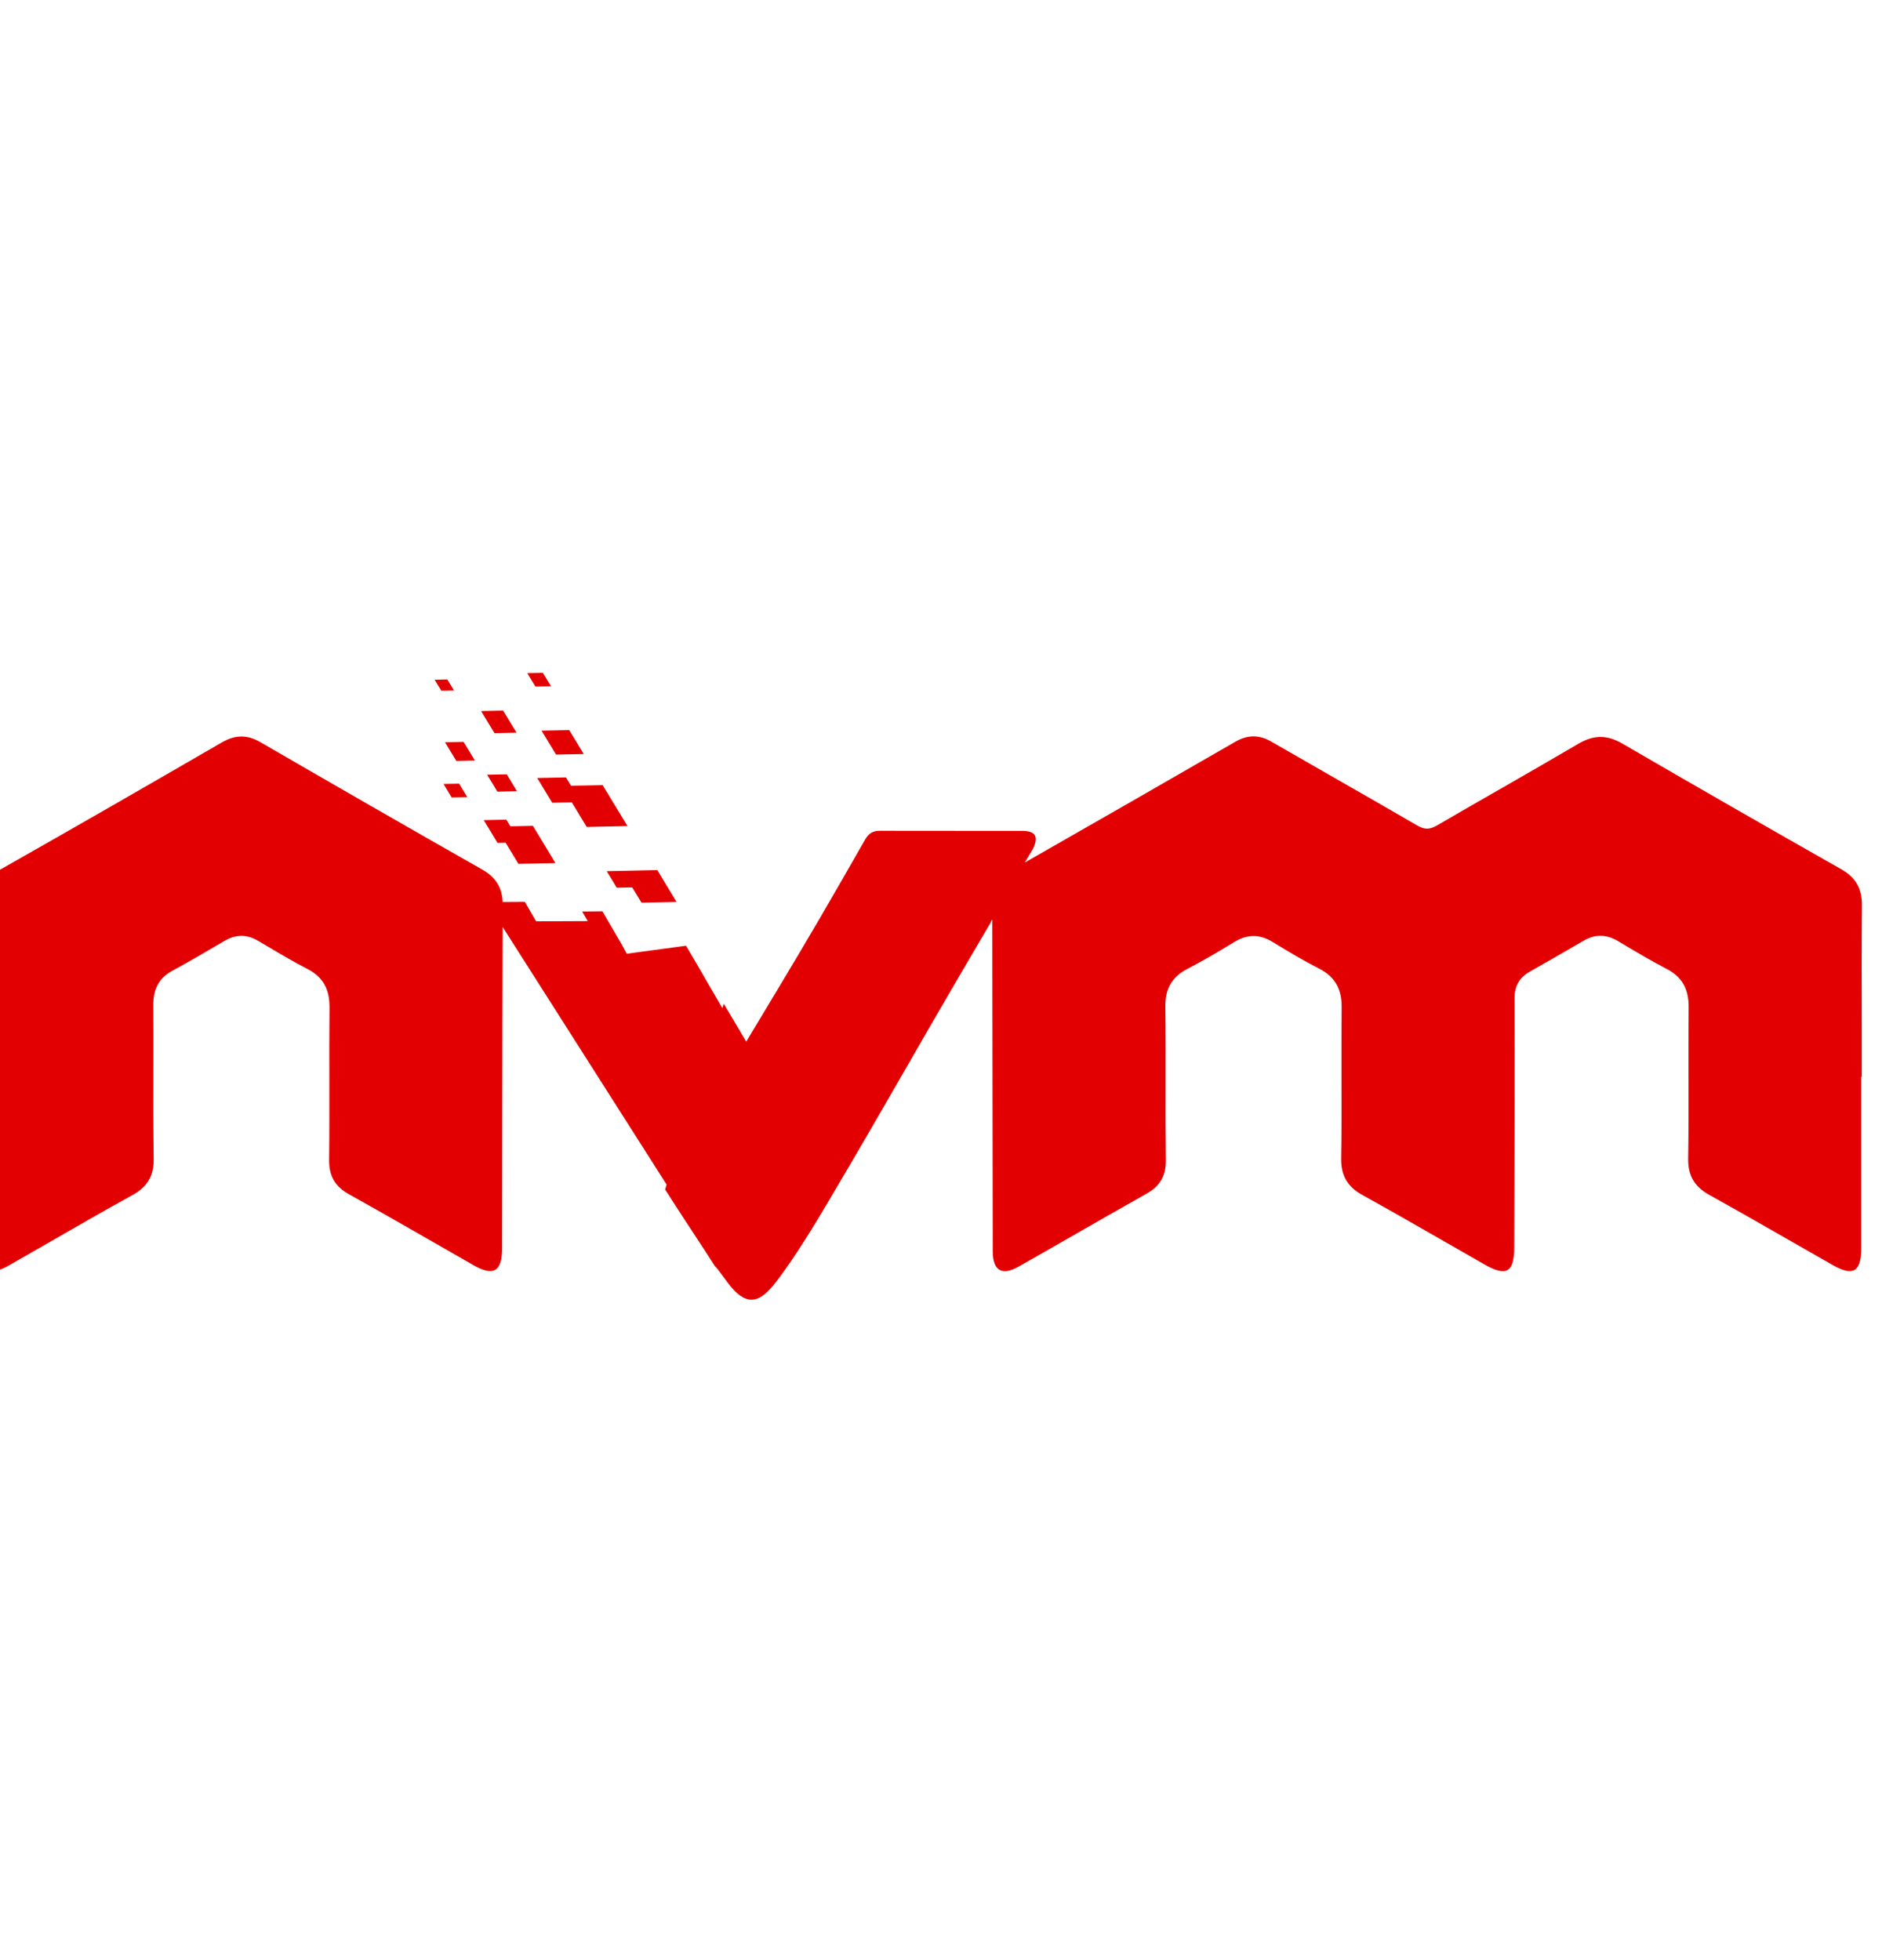 <svg width="24" height="25" viewBox="0 0 24 25" fill="none" xmlns="http://www.w3.org/2000/svg">
<g clip-path="url(#clip0_292_8146)">
<path d="M6.724 8.586L6.923 8.582L7.027 8.753L6.828 8.757L6.724 8.586Z" fill="#E30002"/>
<path d="M6.135 9.069L6.416 9.063L6.587 9.345L6.306 9.351L6.135 9.069Z" fill="#E30002"/>
<path d="M23.735 14.464L23.735 13.734H23.742C23.742 13.53 23.742 13.325 23.742 13.121C23.741 12.595 23.74 12.069 23.744 11.543C23.745 11.335 23.667 11.193 23.483 11.088C22.549 10.558 21.616 10.023 20.687 9.483C20.492 9.37 20.323 9.372 20.13 9.485C19.807 9.675 19.481 9.862 19.156 10.049C18.878 10.208 18.601 10.367 18.325 10.528C18.231 10.582 18.166 10.583 18.072 10.528C17.728 10.328 17.383 10.13 17.038 9.933C16.764 9.776 16.491 9.619 16.218 9.462C16.061 9.37 15.914 9.368 15.756 9.459C14.862 9.975 13.966 10.489 13.069 11.001L13.176 10.821C13.245 10.664 13.203 10.597 13.031 10.597C12.83 10.597 12.629 10.597 12.428 10.597C12.027 10.597 11.625 10.597 11.223 10.596C11.135 10.595 11.079 10.627 11.034 10.705C10.842 11.044 10.646 11.381 10.451 11.718L10.419 11.772C10.183 12.179 9.701 12.978 9.54 13.246L9.513 13.29L9.516 13.285L9.23 12.802L9.212 12.858L9.011 12.513L8.932 12.375L8.749 12.062L7.993 12.164L7.916 12.024L7.682 11.623L7.424 11.626L7.495 11.748L6.837 11.751L6.693 11.503L6.41 11.505C6.402 11.316 6.32 11.187 6.147 11.089C5.203 10.553 4.261 10.011 3.321 9.466C3.15 9.367 2.999 9.371 2.829 9.469C1.894 10.011 0.958 10.55 0.017 11.083C-0.179 11.194 -0.259 11.342 -0.256 11.566C-0.25 12.086 -0.251 12.607 -0.252 13.128C-0.253 13.325 -0.253 13.523 -0.253 13.72H-0.248L-0.249 14.456C-0.249 14.947 -0.249 15.437 -0.248 15.928C-0.248 16.22 -0.135 16.282 0.122 16.135C0.274 16.048 0.425 15.961 0.577 15.874C0.946 15.661 1.316 15.448 1.69 15.242C1.881 15.136 1.963 14.997 1.96 14.777C1.954 14.381 1.955 13.984 1.956 13.587C1.956 13.33 1.957 13.072 1.955 12.815C1.955 12.622 2.02 12.479 2.195 12.383C2.421 12.26 2.642 12.13 2.864 12C3.009 11.915 3.15 11.916 3.294 12.001C3.338 12.027 3.382 12.053 3.425 12.078C3.588 12.175 3.75 12.271 3.918 12.357C4.127 12.464 4.204 12.625 4.202 12.853C4.199 13.173 4.199 13.492 4.2 13.812C4.2 14.141 4.201 14.469 4.197 14.798C4.195 15.004 4.276 15.135 4.454 15.234C4.829 15.443 5.202 15.657 5.575 15.871C5.729 15.96 5.883 16.048 6.037 16.136C6.293 16.282 6.402 16.219 6.403 15.922C6.404 15.384 6.405 14.846 6.405 14.308C6.406 13.48 6.407 12.651 6.41 11.823L8.501 15.109L8.483 15.167L8.481 15.17C8.595 15.35 8.721 15.542 8.847 15.734C8.954 15.898 9.062 16.062 9.16 16.216C9.089 16.102 9.129 16.156 9.193 16.243C9.246 16.315 9.316 16.41 9.352 16.447C9.514 16.619 9.651 16.621 9.812 16.449C9.876 16.381 9.932 16.305 9.986 16.23C10.233 15.885 10.448 15.521 10.663 15.156L10.673 15.139C10.979 14.622 11.278 14.101 11.578 13.581L11.579 13.58C11.724 13.326 11.87 13.073 12.017 12.821C12.162 12.57 12.308 12.321 12.455 12.071L12.622 11.786L12.654 11.726C12.655 12.501 12.656 13.276 12.657 14.05C12.658 14.686 12.659 15.322 12.66 15.958C12.66 16.208 12.778 16.276 12.993 16.153C13.202 16.035 13.411 15.915 13.62 15.795C13.953 15.604 14.287 15.413 14.622 15.224C14.793 15.128 14.869 14.997 14.867 14.799C14.863 14.472 14.863 14.145 14.864 13.818C14.864 13.491 14.865 13.163 14.861 12.836C14.858 12.612 14.944 12.46 15.143 12.357C15.345 12.252 15.542 12.136 15.736 12.017C15.903 11.915 16.06 11.911 16.229 12.014C16.423 12.133 16.619 12.25 16.822 12.354C17.029 12.46 17.111 12.619 17.109 12.848C17.106 13.143 17.107 13.438 17.107 13.733C17.108 14.08 17.109 14.428 17.103 14.776C17.1 14.996 17.184 15.135 17.373 15.241C17.745 15.447 18.113 15.658 18.482 15.87C18.63 15.955 18.778 16.04 18.927 16.125C19.21 16.287 19.309 16.23 19.31 15.907L19.312 15.302V15.3C19.314 14.445 19.317 13.59 19.314 12.736C19.314 12.574 19.375 12.469 19.508 12.393C19.737 12.263 19.965 12.132 20.192 12C20.343 11.911 20.489 11.916 20.639 12.006L20.702 12.044C20.882 12.151 21.062 12.258 21.247 12.354C21.455 12.46 21.537 12.619 21.534 12.849C21.531 13.144 21.532 13.439 21.532 13.733C21.533 14.081 21.534 14.429 21.528 14.776C21.525 14.997 21.61 15.136 21.799 15.241C22.163 15.443 22.524 15.65 22.885 15.857L22.886 15.858L22.887 15.858C23.048 15.95 23.208 16.042 23.368 16.133C23.63 16.282 23.734 16.224 23.735 15.924C23.735 15.438 23.735 14.951 23.735 14.464Z" fill="#E30002"/>
<path d="M6.457 10.454L6.169 10.46L6.344 10.75L6.448 10.748L6.611 11.018L7.083 11.008L6.796 10.533L6.509 10.539L6.457 10.454Z" fill="#E30002"/>
<path d="M5.912 9.462L5.675 9.467L5.819 9.705L6.056 9.7L5.912 9.462Z" fill="#E30002"/>
<path d="M6.462 9.876L6.212 9.881L6.343 10.097L6.592 10.091L6.462 9.876Z" fill="#E30002"/>
<path d="M7.282 10.022L7.685 10.014L8.002 10.536L7.482 10.547L7.292 10.234L7.042 10.239L6.851 9.923L7.217 9.915L7.282 10.022Z" fill="#E30002"/>
<path d="M7.259 9.312L6.906 9.319L7.091 9.624L7.444 9.617L7.259 9.312Z" fill="#E30002"/>
<path d="M5.542 8.67L5.705 8.666L5.79 8.807L5.628 8.81L5.542 8.67Z" fill="#E30002"/>
<path d="M8.382 11.097L7.737 11.111L7.865 11.322L8.062 11.318L8.181 11.513L8.628 11.504L8.382 11.097Z" fill="#E30002"/>
<path d="M5.656 9.999L5.855 9.995L5.959 10.167L5.76 10.171L5.656 9.999Z" fill="#E30002"/>
</g>
<defs>
<clipPath id="clip0_292_8146">
<rect width="24" height="24" fill="white" transform="translate(0 0.59)"/>
</clipPath>
</defs>
</svg>
